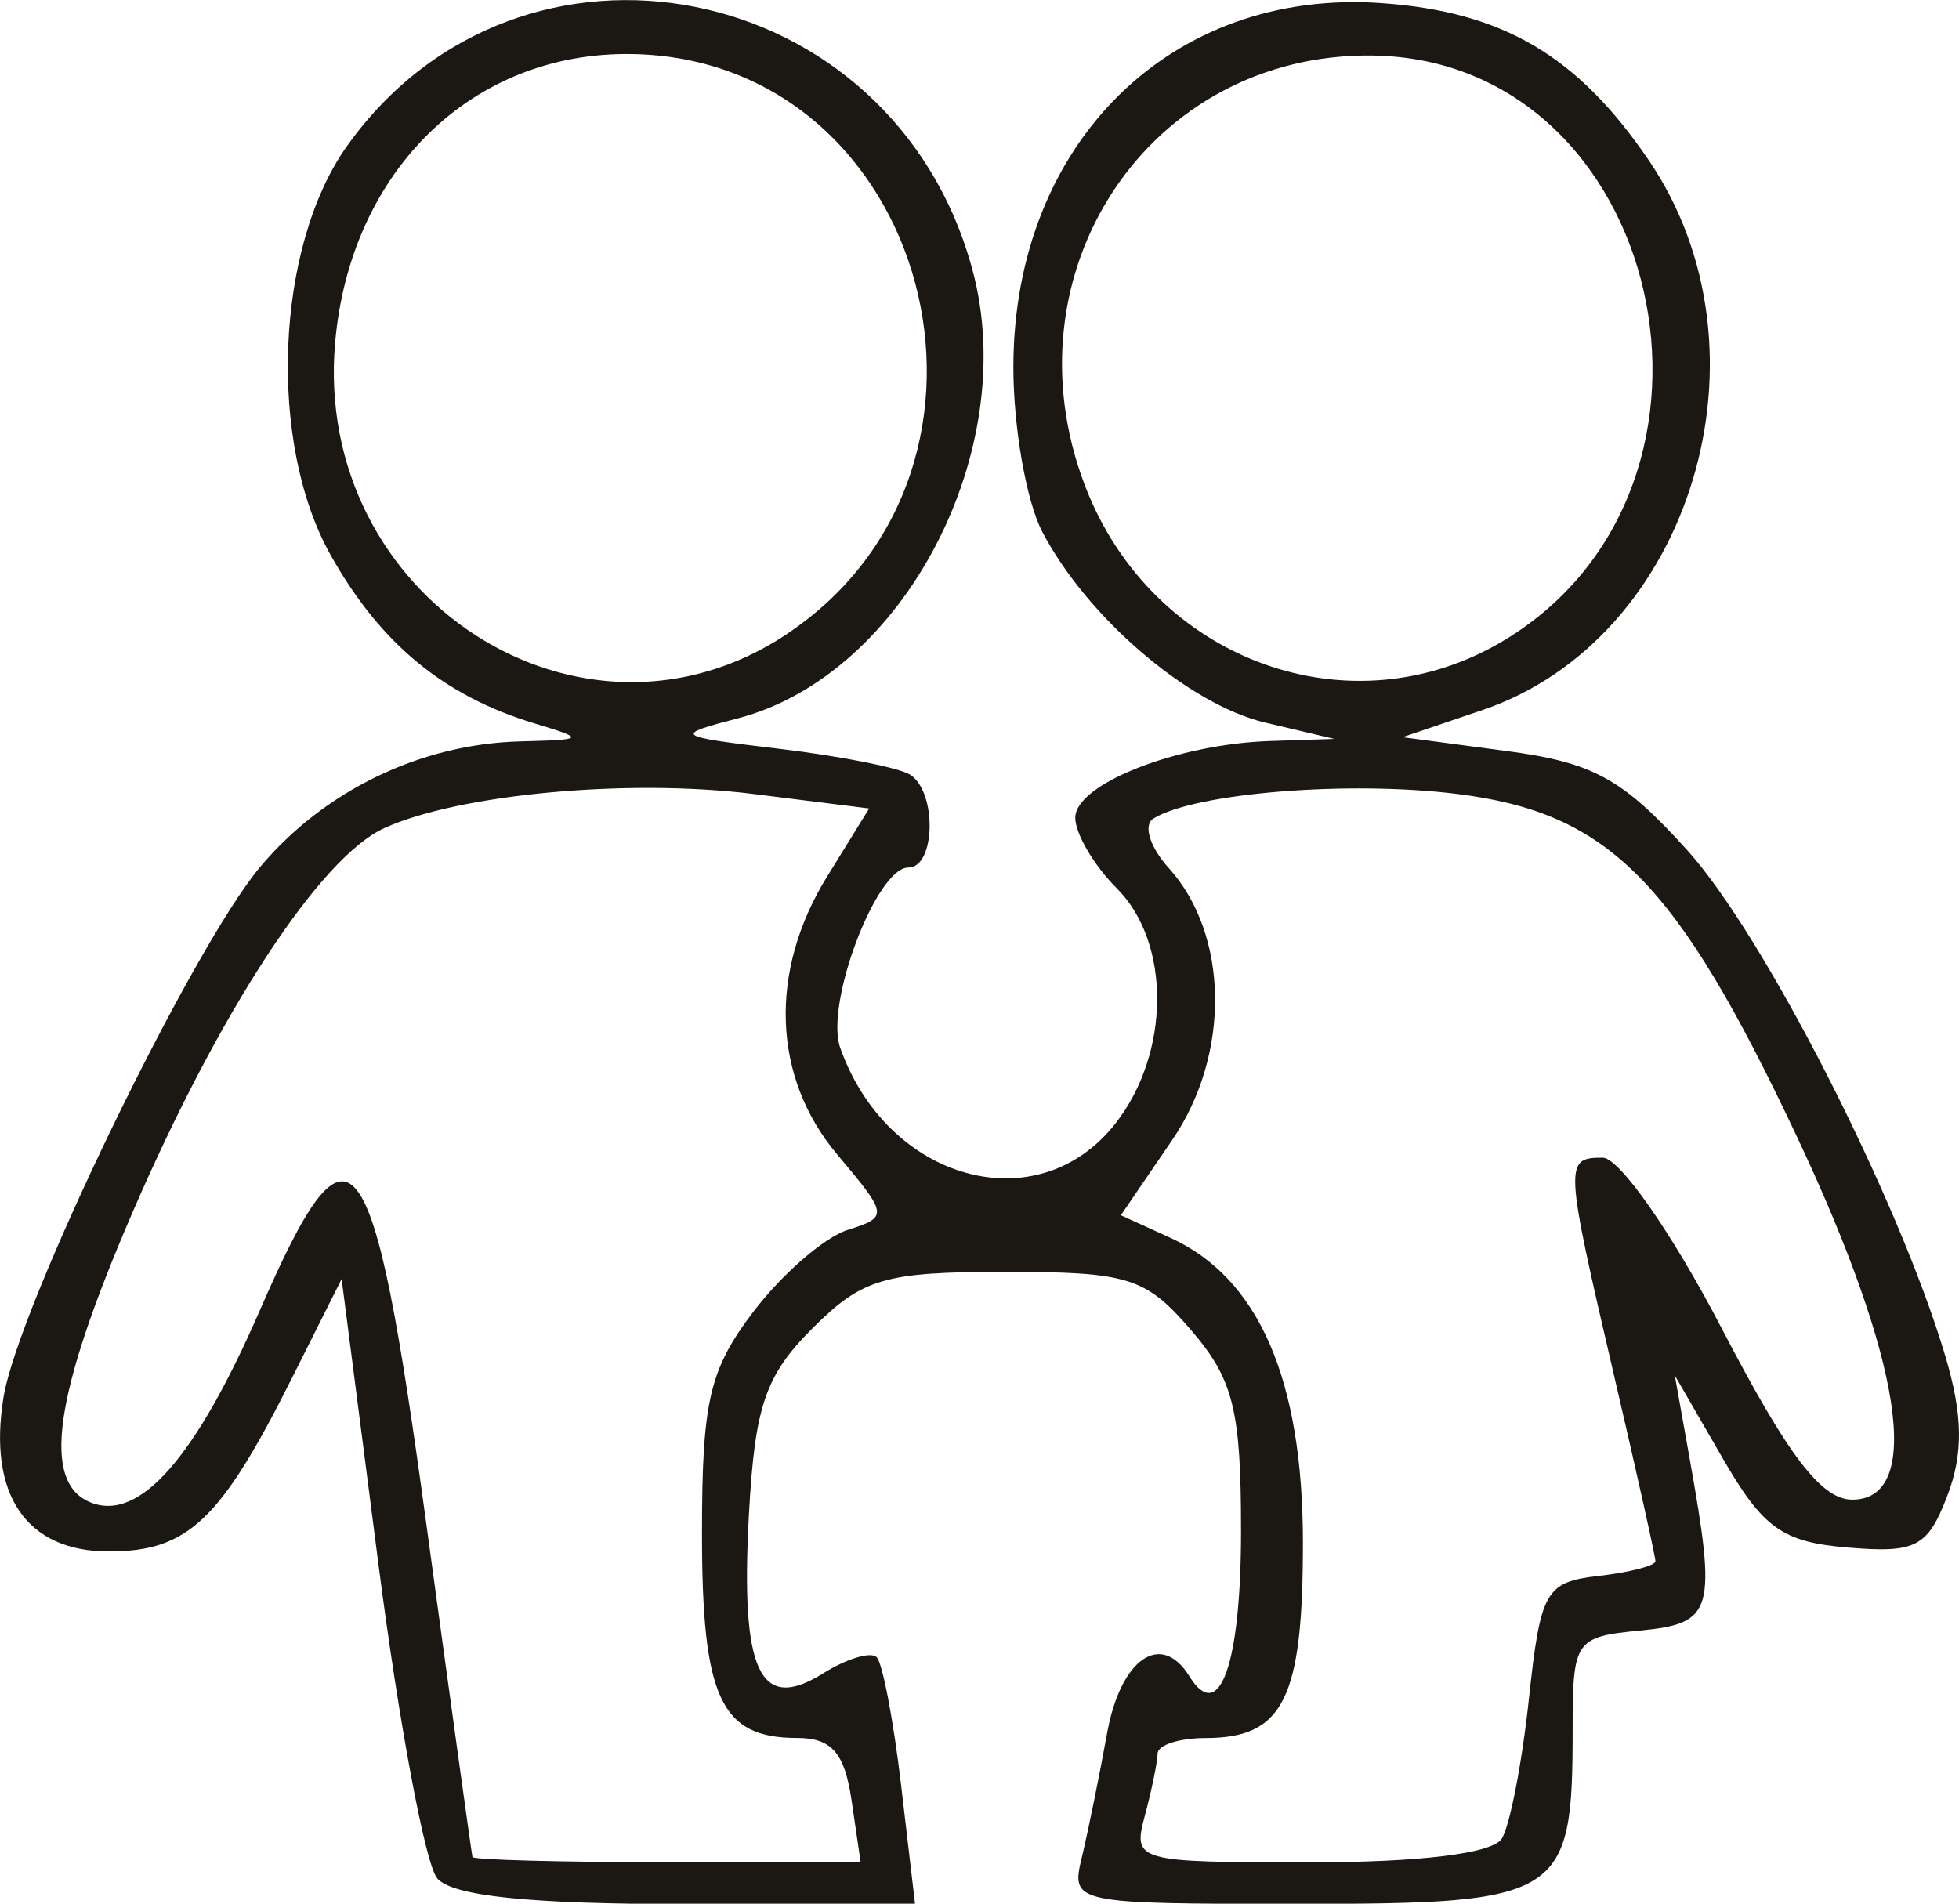 <?xml version="1.0" encoding="UTF-8" standalone="no"?>
<!-- Created with Inkscape (http://www.inkscape.org/) -->

<svg
   width="25.007mm"
   height="24.303mm"
   viewBox="0 0 25.007 24.303"
   version="1.1"
   id="svg5"
   xml:space="preserve"
   inkscape:version="1.2.2 (732a01da63, 2022-12-09)"
   sodipodi:docname="Семейный-light.svg"
   xmlns:inkscape="http://www.inkscape.org/namespaces/inkscape"
   xmlns:sodipodi="http://sodipodi.sourceforge.net/DTD/sodipodi-0.dtd"
   xmlns="http://www.w3.org/2000/svg"
   xmlns:svg="http://www.w3.org/2000/svg"><sodipodi:namedview
     id="namedview7"
     pagecolor="#ffffff"
     bordercolor="#000000"
     borderopacity="0.25"
     inkscape:showpageshadow="2"
     inkscape:pageopacity="0.0"
     inkscape:pagecheckerboard="0"
     inkscape:deskcolor="#d1d1d1"
     inkscape:document-units="mm"
     showgrid="false"
     inkscape:zoom="0.49085999"
     inkscape:cx="272.99027"
     inkscape:cy="118.15997"
     inkscape:window-width="1366"
     inkscape:window-height="705"
     inkscape:window-x="-8"
     inkscape:window-y="-8"
     inkscape:window-maximized="1"
     inkscape:current-layer="layer1" /><defs
     id="defs2" /><g
     inkscape:label="Слой 1"
     inkscape:groupmode="layer"
     id="layer1"
     transform="translate(388.94,-112.68)"><path
       d="m -383.362,136.653 c -0.15,-0.182 -0.486,-1.977 -0.745,-3.988 l -0.472,-3.657 -0.64,1.276 c -0.907,1.807 -1.325,2.202 -2.331,2.202 -1.054,0 -1.547,-0.723 -1.345,-1.969 0.188,-1.159 2.4,-5.728 3.277,-6.771 0.82,-0.975 2.049,-1.568 3.317,-1.601 0.834,-0.022 0.841,-0.031 0.184,-0.23 -1.159,-0.351 -1.967,-1.018 -2.602,-2.148 -0.807,-1.436 -0.707,-3.936 0.209,-5.223 2.211,-3.104 6.976,-2.16 7.984,1.582 0.621,2.305 -0.876,5.169 -2.99,5.723 -0.837,0.219 -0.823,0.229 0.537,0.392 0.767,0.092 1.512,0.239 1.654,0.327 0.347,0.214 0.331,1.187 -0.02,1.187 -0.408,0 -1.068,1.743 -0.87,2.3 0.603,1.704 2.518,2.234 3.511,0.971 0.706,-0.897 0.715,-2.312 0.019,-3.007 -0.291,-0.291 -0.529,-0.696 -0.529,-0.9 0,-0.429 1.296,-0.94 2.487,-0.979 l 0.82,-0.027 -0.881,-0.208 c -0.978,-0.231 -2.274,-1.341 -2.847,-2.436 -0.205,-0.393 -0.371,-1.345 -0.369,-2.117 0.009,-2.848 2.015,-4.824 4.703,-4.632 1.547,0.11 2.498,0.67 3.406,2.003 1.66,2.438 0.548,6.115 -2.122,7.022 l -1.02,0.346 1.325,0.176 c 1.11,0.147 1.485,0.353 2.312,1.269 0.979,1.084 2.693,4.443 3.291,6.451 0.226,0.76 0.234,1.246 0.027,1.788 -0.251,0.657 -0.4,0.734 -1.271,0.661 -0.835,-0.07 -1.079,-0.244 -1.597,-1.14 l -0.611,-1.058 0.189,1.058 c 0.349,1.959 0.306,2.109 -0.633,2.2 -0.831,0.08 -0.86,0.124 -0.86,1.274 0,2.131 -0.132,2.215 -3.478,2.215 -2.904,0 -2.929,-0.005 -2.787,-0.595 0.079,-0.327 0.224,-1.042 0.323,-1.587 0.172,-0.949 0.69,-1.306 1.05,-0.723 0.384,0.621 0.659,-0.154 0.659,-1.857 0,-1.544 -0.097,-1.935 -0.639,-2.564 -0.579,-0.673 -0.8,-0.742 -2.375,-0.742 -1.538,0 -1.819,0.083 -2.457,0.721 -0.602,0.602 -0.736,0.994 -0.811,2.381 -0.109,2.001 0.137,2.529 0.943,2.026 0.304,-0.19 0.614,-0.284 0.688,-0.209 0.075,0.075 0.216,0.814 0.313,1.644 l 0.177,1.508 h -2.914 c -2.009,0 -2.999,-0.103 -3.188,-0.331 z m 5.292,-0.992 c -0.089,-0.604 -0.254,-0.794 -0.695,-0.794 -0.975,0 -1.214,-0.512 -1.214,-2.608 0,-1.696 0.093,-2.094 0.661,-2.84 0.364,-0.477 0.903,-0.944 1.197,-1.037 0.523,-0.166 0.519,-0.19 -0.132,-0.964 -0.828,-0.983 -0.877,-2.337 -0.13,-3.546 l 0.538,-0.871 -1.478,-0.185 c -1.595,-0.199 -3.756,7.9e-4 -4.712,0.436 -0.817,0.372 -2.101,2.332 -3.214,4.907 -1.007,2.33 -1.167,3.458 -0.526,3.705 0.62,0.238 1.332,-0.574 2.151,-2.454 1.162,-2.668 1.439,-2.318 2.12,2.681 0.317,2.326 0.585,4.26 0.595,4.296 0.011,0.036 1.13,0.066 2.487,0.066 h 2.468 z m 8.301,0.491 c 0.103,-0.166 0.259,-0.97 0.346,-1.786 0.148,-1.376 0.212,-1.49 0.887,-1.567 0.4,-0.046 0.728,-0.131 0.728,-0.188 0,-0.058 -0.238,-1.126 -0.529,-2.374 -0.632,-2.711 -0.636,-2.778 -0.144,-2.778 0.214,0 0.889,0.968 1.521,2.183 0.847,1.628 1.271,2.183 1.665,2.183 0.911,0 0.641,-1.774 -0.705,-4.63 -1.539,-3.267 -2.4,-4.137 -4.336,-4.379 -1.384,-0.173 -3.351,-0.014 -3.881,0.314 -0.133,0.082 -0.044,0.366 0.196,0.631 0.771,0.852 0.791,2.379 0.046,3.47 l -0.657,0.963 0.634,0.289 c 1.125,0.513 1.689,1.808 1.69,3.885 0.001,2 -0.248,2.5 -1.243,2.5 -0.335,0 -0.61,0.089 -0.612,0.198 -0.002,0.109 -0.075,0.466 -0.163,0.794 -0.156,0.583 -0.114,0.595 2.105,0.595 1.412,0 2.334,-0.114 2.451,-0.302 z m -9.124,-15.38 c 3.208,-2.143 1.812,-7.345 -1.986,-7.402 -2.03,-0.031 -3.591,1.489 -3.783,3.684 -0.285,3.256 3.149,5.469 5.769,3.719 z m 9.17,0.073 c 3.251,-1.982 2.019,-7.405 -1.695,-7.456 -2.845,-0.039 -4.716,2.757 -3.673,5.489 0.854,2.235 3.398,3.168 5.367,1.967 z"
       style="fill:#1b1813;stroke-width:0.265;fill-opacity:1"
       id="path903" /></g></svg>

